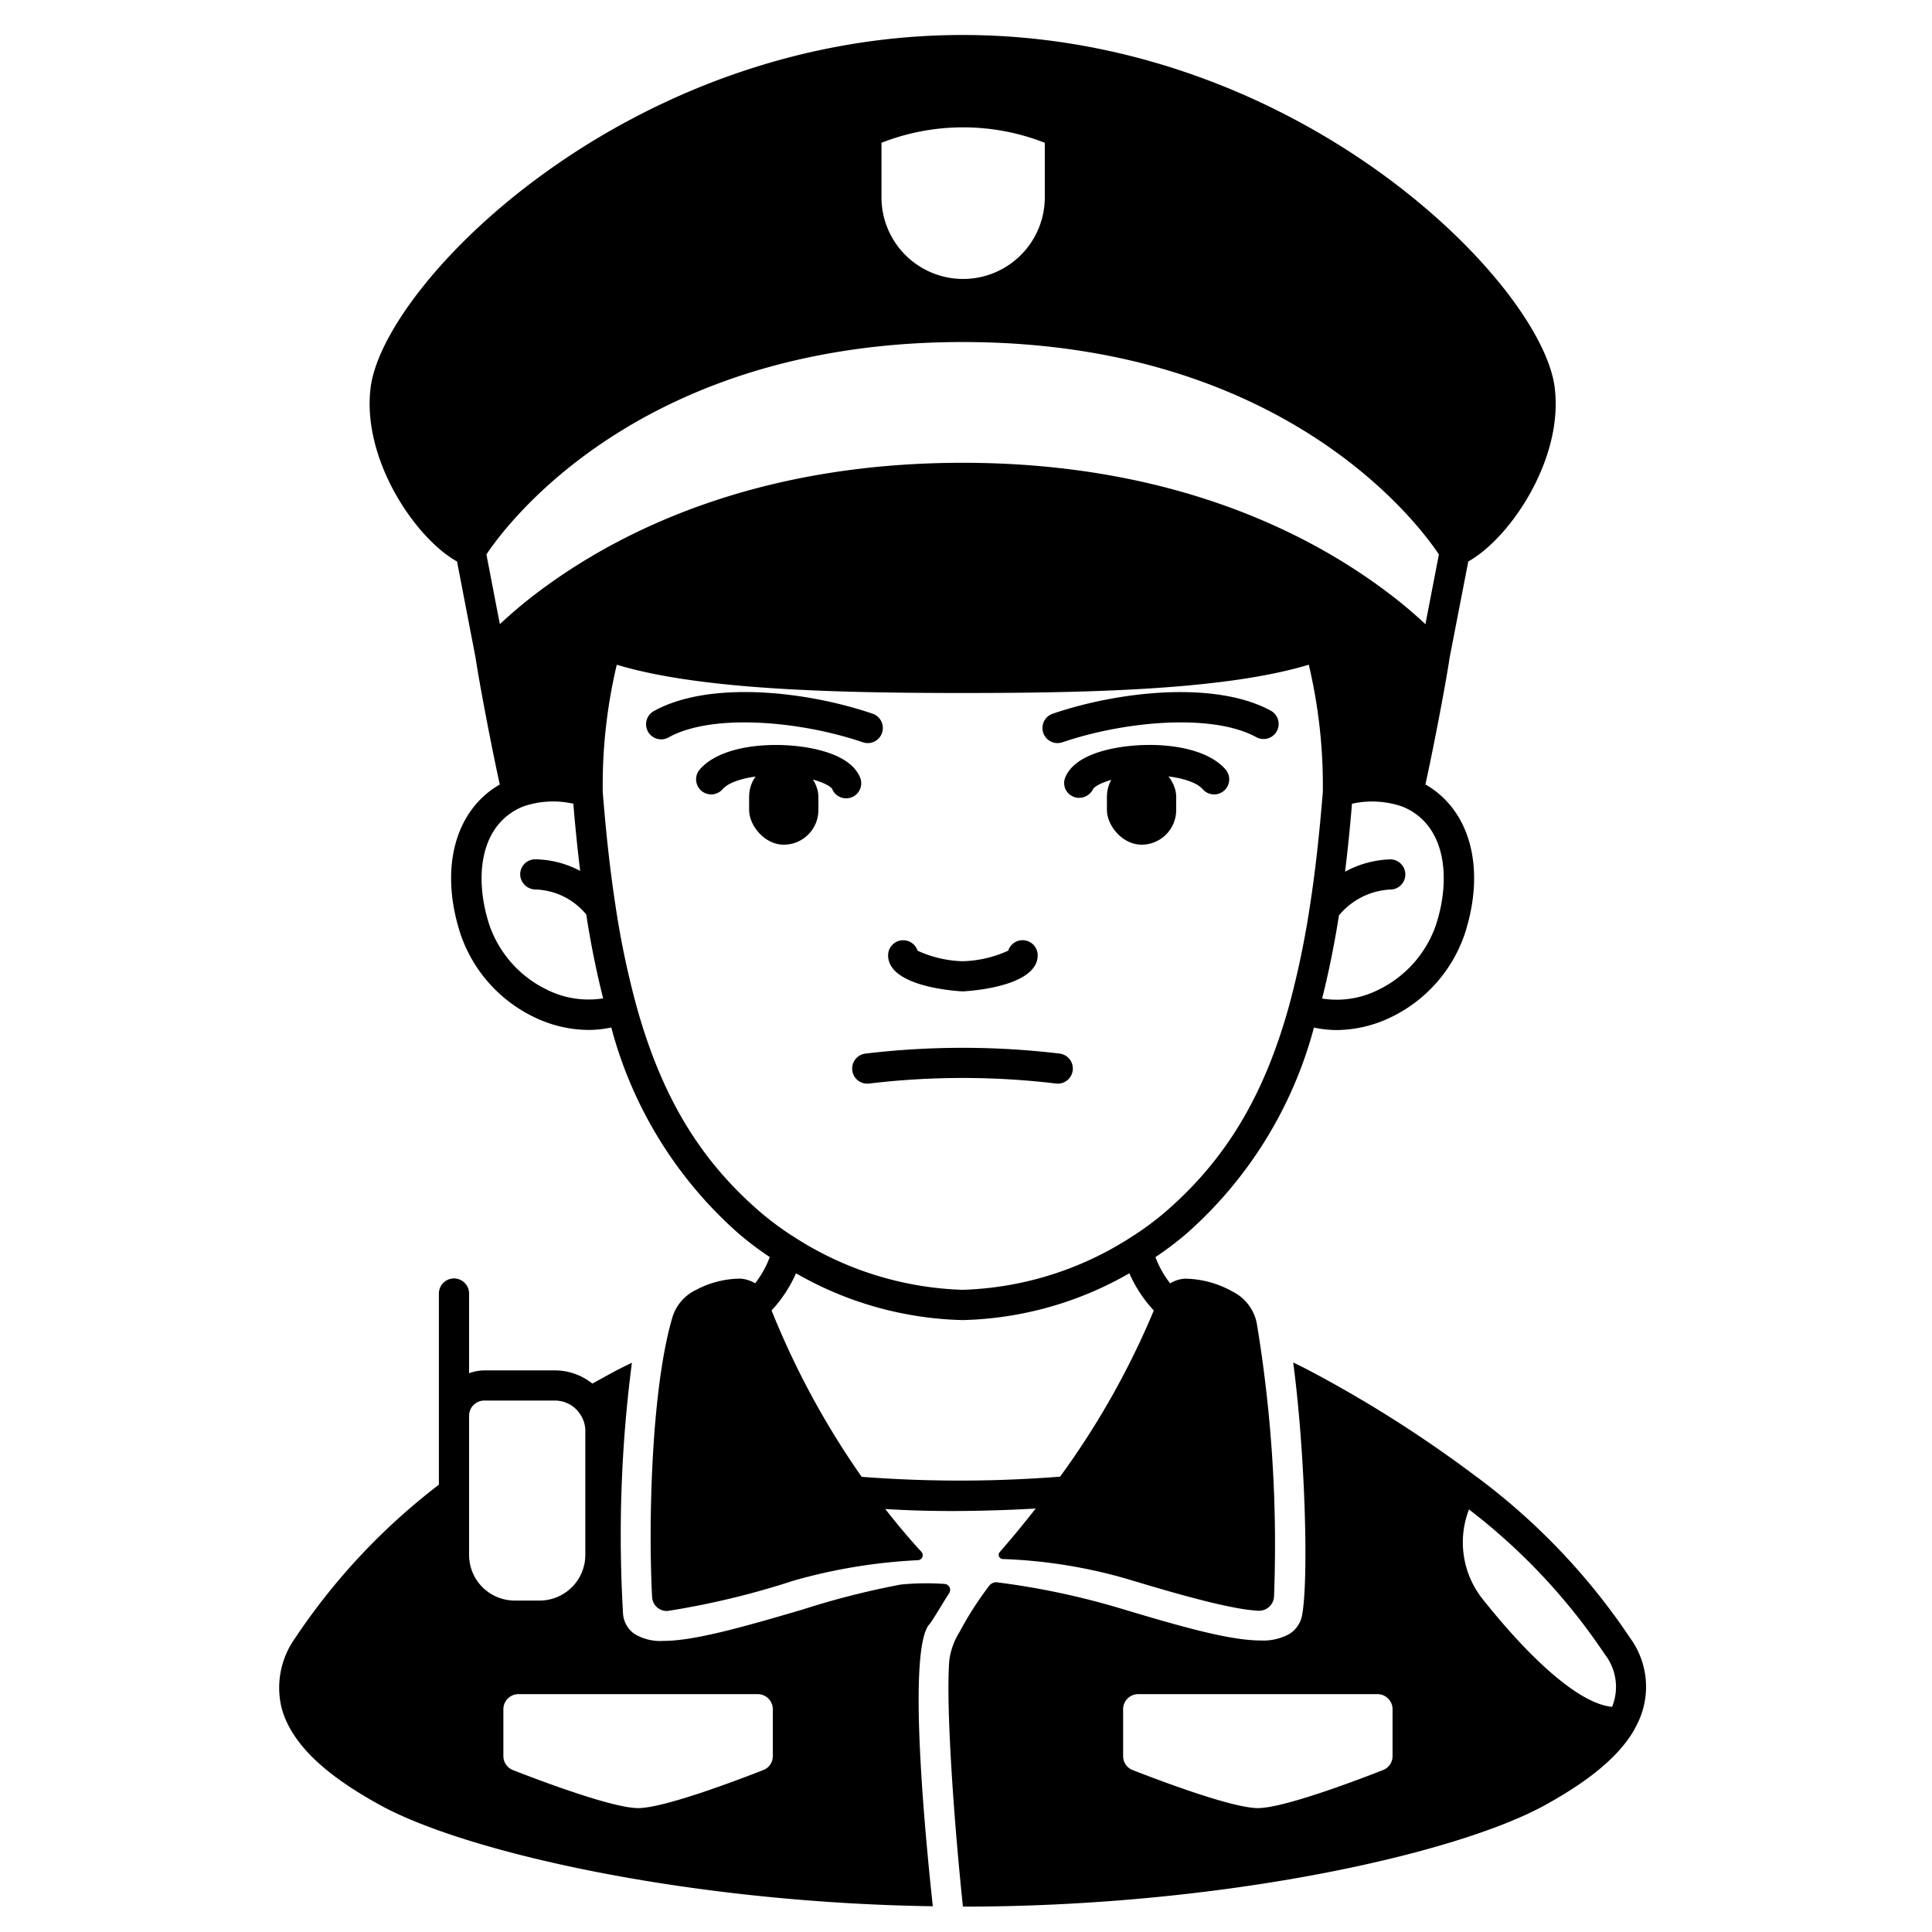 <svg id="Solid" xmlns="http://www.w3.org/2000/svg" viewBox="0 0 128 128"><title>avatar-01_6</title><rect x="73.336" y="50.483" width="4.59" height="5.481" rx="2.295" ry="2.295"/><rect x="49.632" y="50.483" width="4.59" height="5.481" rx="2.295" ry="2.295" transform="translate(103.853 106.447) rotate(180)"/><path d="M71.493,52.86a.96.96,0,0,1-.394-.084.976.976,0,0,1-.523-1.269c.52-1.252,2.225-1.773,3.563-1.991,2.441-.4,5.688-.109,7.054,1.459a1,1,0,1,1-1.509,1.313c-.641-.737-2.857-1.113-4.941-.84-1.533.2-2.236.654-2.321.828A1.047,1.047,0,0,1,71.493,52.86Z"/><path d="M63.779,65.681c-.05,0-4.94-.216-4.94-2.389a1,1,0,0,1,1.951-.308,7.6,7.6,0,0,0,2.989.7,7.724,7.724,0,0,0,3.018-.7,1,1,0,0,1,1.952.308C68.749,65.465,63.828,65.681,63.779,65.681Z"/><path d="M70.069,49.232a1,1,0,0,1-.324-1.947c4.4-1.5,10.8-2.2,14.466-.19a1,1,0,0,1-.964,1.752c-2.96-1.627-8.832-1.045-12.855.331A1.013,1.013,0,0,1,70.069,49.232Z"/><path d="M56.059,52.892a1,1,0,0,1-.923-.616c-.087-.175-.79-.626-2.321-.828-2.084-.274-4.3.1-4.942.84a1,1,0,0,1-1.509-1.313c1.365-1.568,4.614-1.855,7.054-1.459,1.339.218,3.044.739,3.564,1.991a1,1,0,0,1-.923,1.385Z"/><path d="M57.489,49.232a1.015,1.015,0,0,1-.324-.054c-4.024-1.376-9.895-1.959-12.855-.331a1,1,0,1,1-.963-1.752c3.662-2.014,10.064-1.314,14.465.19a1,1,0,0,1-.323,1.947Z"/><path d="M70.07,71.792c-.039,0-.079,0-.12-.007a52.109,52.109,0,0,0-12.343,0A1,1,0,1,1,57.37,69.8a54.3,54.3,0,0,1,12.817,0,1,1,0,0,1-.117,1.994Z"/><path d="M108,108.52A43.231,43.231,0,0,0,97.574,97.655a82.331,82.331,0,0,0-10.729-6.8c-.372-.2-.768-.392-1.167-.588.8,6.051,1.03,14.4.587,16.752a1.837,1.837,0,0,1-.878,1.255,3.561,3.561,0,0,1-1.864.412c-2.022,0-5.11-.869-9.334-2.137a50.515,50.515,0,0,0-8.157-1.719.583.583,0,0,0-.476.208,22.331,22.331,0,0,0-1.98,3.078,4.734,4.734,0,0,0-.679,1.857c-.253,3.043.336,11.013.9,16.346,17.16,0,32.694-3.476,38.605-6.746,1.92-1.07,4.619-2.753,5.887-5,.009-.016.015-.033.024-.049a.975.975,0,0,0,.056-.112A5.487,5.487,0,0,0,108,108.52Zm-15.74,7.821a.985.985,0,0,1-.63.93c-1.74.68-6.58,2.52-8.29,2.52s-6.56-1.84-8.3-2.52a.985.985,0,0,1-.63-.93v-3.09a1,1,0,0,1,1-1.01h15.85a1,1,0,0,1,1,1.01Zm14.547-3.259c-1.985-.174-5.062-2.723-8.578-7.137a6.042,6.042,0,0,1-.905-5.94,40.235,40.235,0,0,1,9,9.6A3.514,3.514,0,0,1,106.806,113.082Z"/><path d="M62.889,105.541a.394.394,0,0,0-.289-.6,17.48,17.48,0,0,0-2.916.039,54.068,54.068,0,0,0-6.539,1.665c-4.16,1.225-7.217,2.069-9.2,2.069a3.309,3.309,0,0,1-1.89-.451,1.772,1.772,0,0,1-.776-1.341,88.7,88.7,0,0,1,.586-16.637c-.4.193-.791.385-1.163.581-.5.273-.978.538-1.455.8a4,4,0,0,0-2.488-.874h-4.67a2.959,2.959,0,0,0-1.011.188V85.7a1,1,0,0,0-2,0V98.364a42.423,42.423,0,0,0-9.518,10.153,5.66,5.66,0,0,0-.921,4.564c.75,3,4.078,5.145,6.515,6.495,5.62,3.11,20.3,6.475,36.647,6.718-.641-5.952-1.636-17.2-.206-18.708C61.76,107.412,62.456,106.212,62.889,105.541Zm-31.811-2.519V93.8a1.006,1.006,0,0,1,1.011-1.009h4.67a2.01,2.01,0,0,1,1.5.667c.018.027.038.054.059.08a1.961,1.961,0,0,1,.461,1.262v8.221a3.029,3.029,0,0,1-3.03,3.02H34.1A3.024,3.024,0,0,1,31.078,103.022ZM51.2,116.341a.985.985,0,0,1-.63.93c-1.74.68-6.58,2.52-8.29,2.52s-6.56-1.84-8.3-2.52a1,1,0,0,1-.63-.93v-3.09a1,1,0,0,1,1-1.01H50.2a1,1,0,0,1,1,1.01Z"/><path d="M97.277,37.2c2.825-1.59,6.325-6.837,5.724-11.537-.881-6.93-17.037-23.345-39.222-23.345S25.437,18.736,24.557,25.665c-.6,4.7,2.9,9.948,5.723,11.538l1.233,6.4c.253,1.728,1.112,6.183,1.6,8.372-2.969,1.706-4.02,5.565-2.6,9.918a9.495,9.495,0,0,0,4.791,5.453,8.394,8.394,0,0,0,3.706.891,7.5,7.5,0,0,0,1.489-.164,27.627,27.627,0,0,0,8.428,13.646A21.394,21.394,0,0,0,51,83.284a6.541,6.541,0,0,1-.972,1.74,2.121,2.121,0,0,0-.984-.311,6.3,6.3,0,0,0-2.911.738,2.954,2.954,0,0,0-1.582,1.818c-1.458,4.937-1.588,14.127-1.347,18.538a.972.972,0,0,0,1.038.922,53.7,53.7,0,0,0,8.334-2.007,36.461,36.461,0,0,1,8.235-1.355.331.331,0,0,0,.231-.558c-.818-.891-1.616-1.841-2.391-2.834,1.464.094,2.951.134,4.363.134,2.179,0,4.169-.083,5.605-.165-.768.974-1.556,1.939-2.379,2.877a.28.28,0,0,0,.2.469,33.739,33.739,0,0,1,8.322,1.345c2.457.738,6.63,1.992,8.608,2.081a1,1,0,0,0,1.036-.9,89.542,89.542,0,0,0-1.144-18.158,2.989,2.989,0,0,0-1.587-2.08,6.6,6.6,0,0,0-3.168-.863,2.109,2.109,0,0,0-.983.312,6.538,6.538,0,0,1-.973-1.741,21.456,21.456,0,0,0,2.074-1.57,27.69,27.69,0,0,0,8.427-13.636,7.454,7.454,0,0,0,1.484.164,8.411,8.411,0,0,0,3.7-.89,9.513,9.513,0,0,0,4.8-5.46c1.425-4.362.37-8.226-2.6-9.923.49-2.19,1.348-6.643,1.6-8.37ZM58.4,9.461a14.806,14.806,0,0,1,10.82,0v3.61a5.41,5.41,0,0,1-10.82,0ZM36.19,65.547a7.459,7.459,0,0,1-3.771-4.276c-.994-3.045-.692-6.648,2.243-7.84a6.091,6.091,0,0,1,3.322-.183c.133,1.588.284,3.064.454,4.453a6.5,6.5,0,0,0-3.018-.769,1,1,0,0,0-.957,1.031,1.03,1.03,0,0,0,1.027.968,4.547,4.547,0,0,1,3.348,1.652c.31,1.982.687,3.843,1.123,5.561A6.166,6.166,0,0,1,36.19,65.547ZM70.234,97.832a84.817,84.817,0,0,1-13.147.011A54.659,54.659,0,0,1,51.119,86.82a8.863,8.863,0,0,0,1.618-2.461,23.2,23.2,0,0,0,11.042,3.1,23.208,23.208,0,0,0,11.042-3.1,8.867,8.867,0,0,0,1.621,2.464A53.814,53.814,0,0,1,70.234,97.832ZM86.781,60.05A59.239,59.239,0,0,1,85.415,66.6c-1.646,5.943-4.146,10.139-8.1,13.6a19.728,19.728,0,0,1-2.476,1.828,21.8,21.8,0,0,1-11.056,3.426,21.788,21.788,0,0,1-11.058-3.428,19.655,19.655,0,0,1-2.475-1.826c-3.956-3.453-6.455-7.652-8.1-13.613a57.668,57.668,0,0,1-1.375-6.606c-.343-2.234-.618-4.69-.841-7.506a34.569,34.569,0,0,1,.929-8.435c5.421,1.637,14.192,1.873,22.933,1.873s17.488-.236,22.914-1.874a34.637,34.637,0,0,1,.93,8.436h0C87.407,55.349,87.129,57.823,86.781,60.05Zm8.357,1.223a7.474,7.474,0,0,1-3.779,4.284,6.14,6.14,0,0,1-3.765.6c.434-1.723.809-3.568,1.115-5.509a4.717,4.717,0,0,1,3.38-1.713h.01a1,1,0,0,0,.015-2,6.731,6.731,0,0,0-3,.815c.173-1.4.325-2.886.458-4.5a6.121,6.121,0,0,1,3.339.189C95.83,54.623,96.133,58.226,95.138,61.273Zm-.7-19.92a30.313,30.313,0,0,0-2.694-2.243c-5.165-3.855-14.211-8.449-27.968-8.449S41,35.244,35.831,39.089a30.494,30.494,0,0,0-2.714,2.264l-.891-4.621c1.376-2.065,10.3-14.071,31.553-14.071S93.955,34.667,95.331,36.732Z"/></svg>